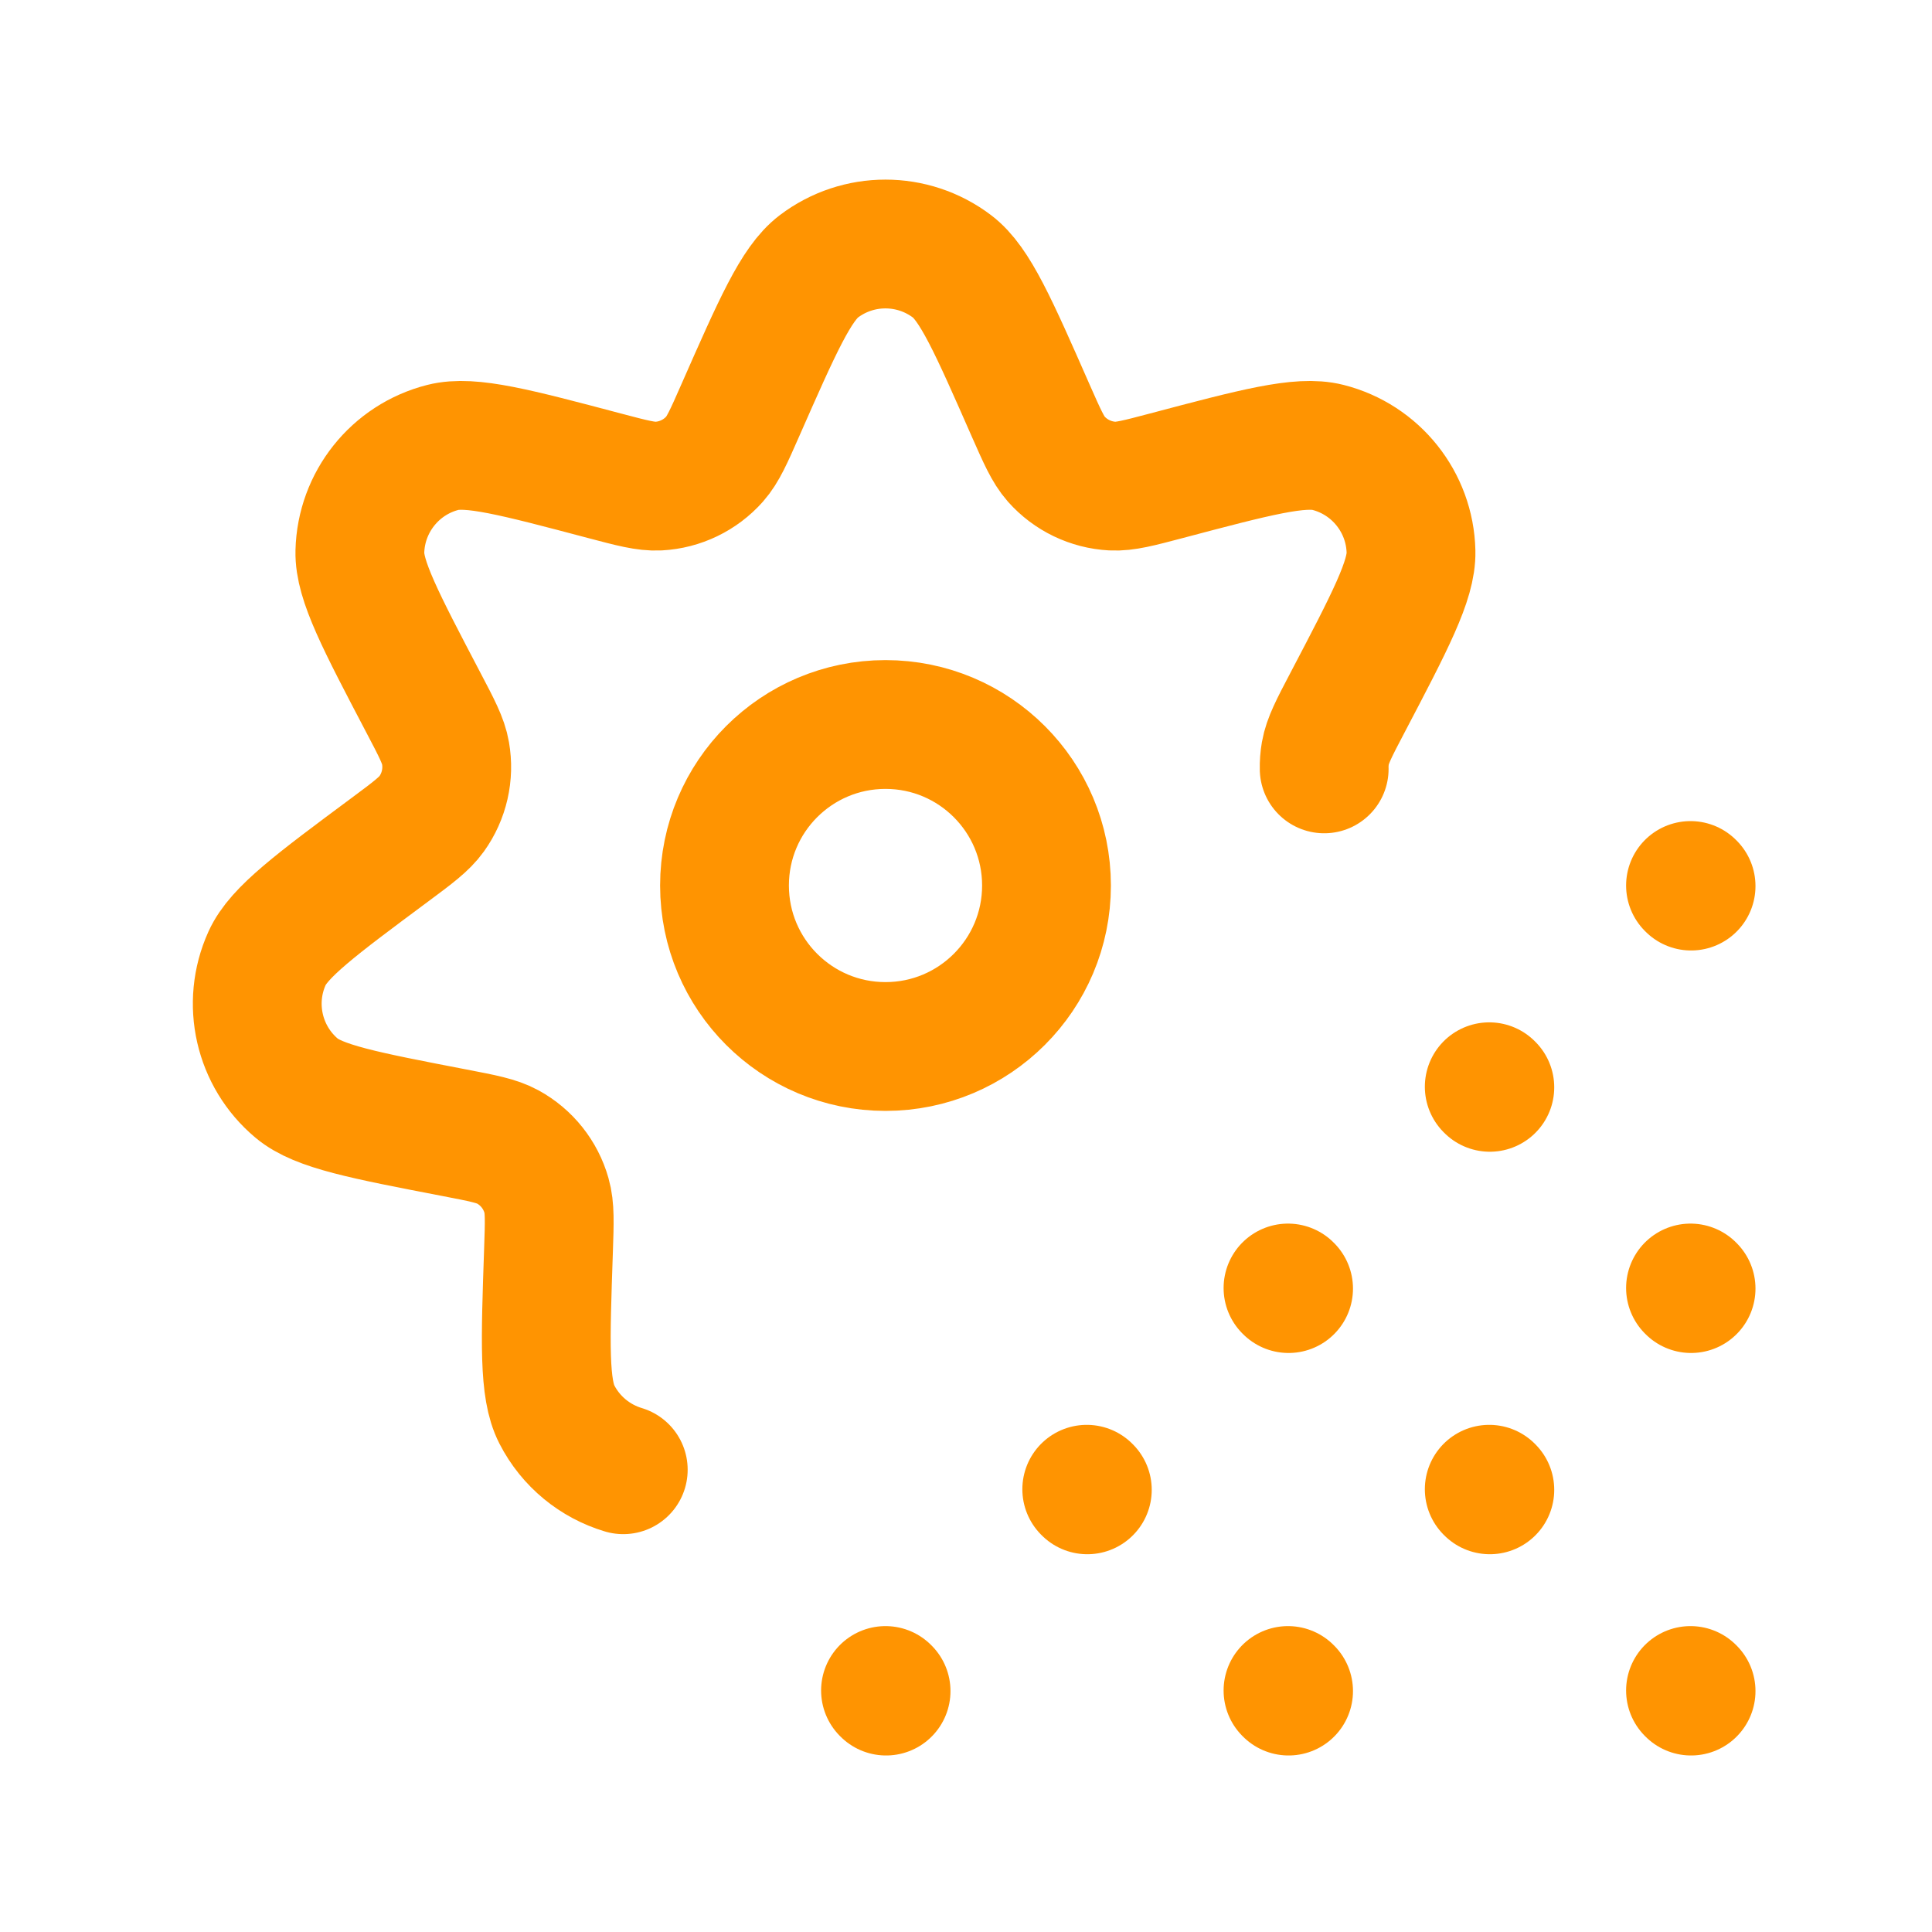 <svg width="30" height="30" viewBox="0 0 30 30" fill="none" xmlns="http://www.w3.org/2000/svg">
<path d="M26.25 26.25L26.259 26.259M26.25 20L26.259 20.009M26.25 13.75L26.259 13.759M23.125 16.875L23.134 16.884M16.875 23.125L16.884 23.134M23.125 23.125L23.134 23.134M20 20L20.009 20.009M13.75 26.25L13.759 26.259M20 26.25L20.009 26.259M20.562 11.939C20.56 11.858 20.566 11.776 20.58 11.695C20.614 11.502 20.716 11.306 20.922 10.914C21.588 9.644 21.921 9.009 21.91 8.565C21.892 7.798 21.364 7.136 20.62 6.947C20.19 6.838 19.496 7.021 18.11 7.388C17.682 7.501 17.468 7.558 17.273 7.548C16.938 7.53 16.624 7.379 16.401 7.128C16.272 6.982 16.183 6.779 16.004 6.374C15.427 5.061 15.138 4.405 14.784 4.137C14.172 3.673 13.326 3.673 12.714 4.137C12.361 4.405 12.072 5.061 11.494 6.374C11.316 6.779 11.226 6.982 11.097 7.128C10.874 7.379 10.561 7.53 10.226 7.548C10.03 7.558 9.816 7.501 9.388 7.388C8.002 7.021 7.309 6.838 6.878 6.947C6.134 7.136 5.607 7.798 5.588 8.565C5.577 9.009 5.91 9.644 6.576 10.914C6.782 11.306 6.885 11.502 6.918 11.695C6.976 12.025 6.898 12.365 6.703 12.637C6.589 12.796 6.412 12.929 6.056 13.193C4.905 14.048 4.329 14.476 4.147 14.88C3.83 15.58 4.019 16.405 4.607 16.898C4.947 17.183 5.652 17.319 7.06 17.59C7.495 17.674 7.712 17.715 7.884 17.809C8.178 17.97 8.395 18.242 8.486 18.565C8.54 18.753 8.532 18.975 8.517 19.417C8.468 20.85 8.443 21.567 8.646 21.962C8.864 22.388 9.242 22.691 9.678 22.822M16.25 13.75C16.25 15.131 15.131 16.25 13.75 16.25C12.369 16.25 11.25 15.131 11.25 13.75C11.25 12.369 12.369 11.25 13.75 11.25C15.131 11.25 16.25 12.369 16.25 13.75Z" stroke="#FF9401" stroke-width="2" stroke-linecap="round"/>
</svg>
